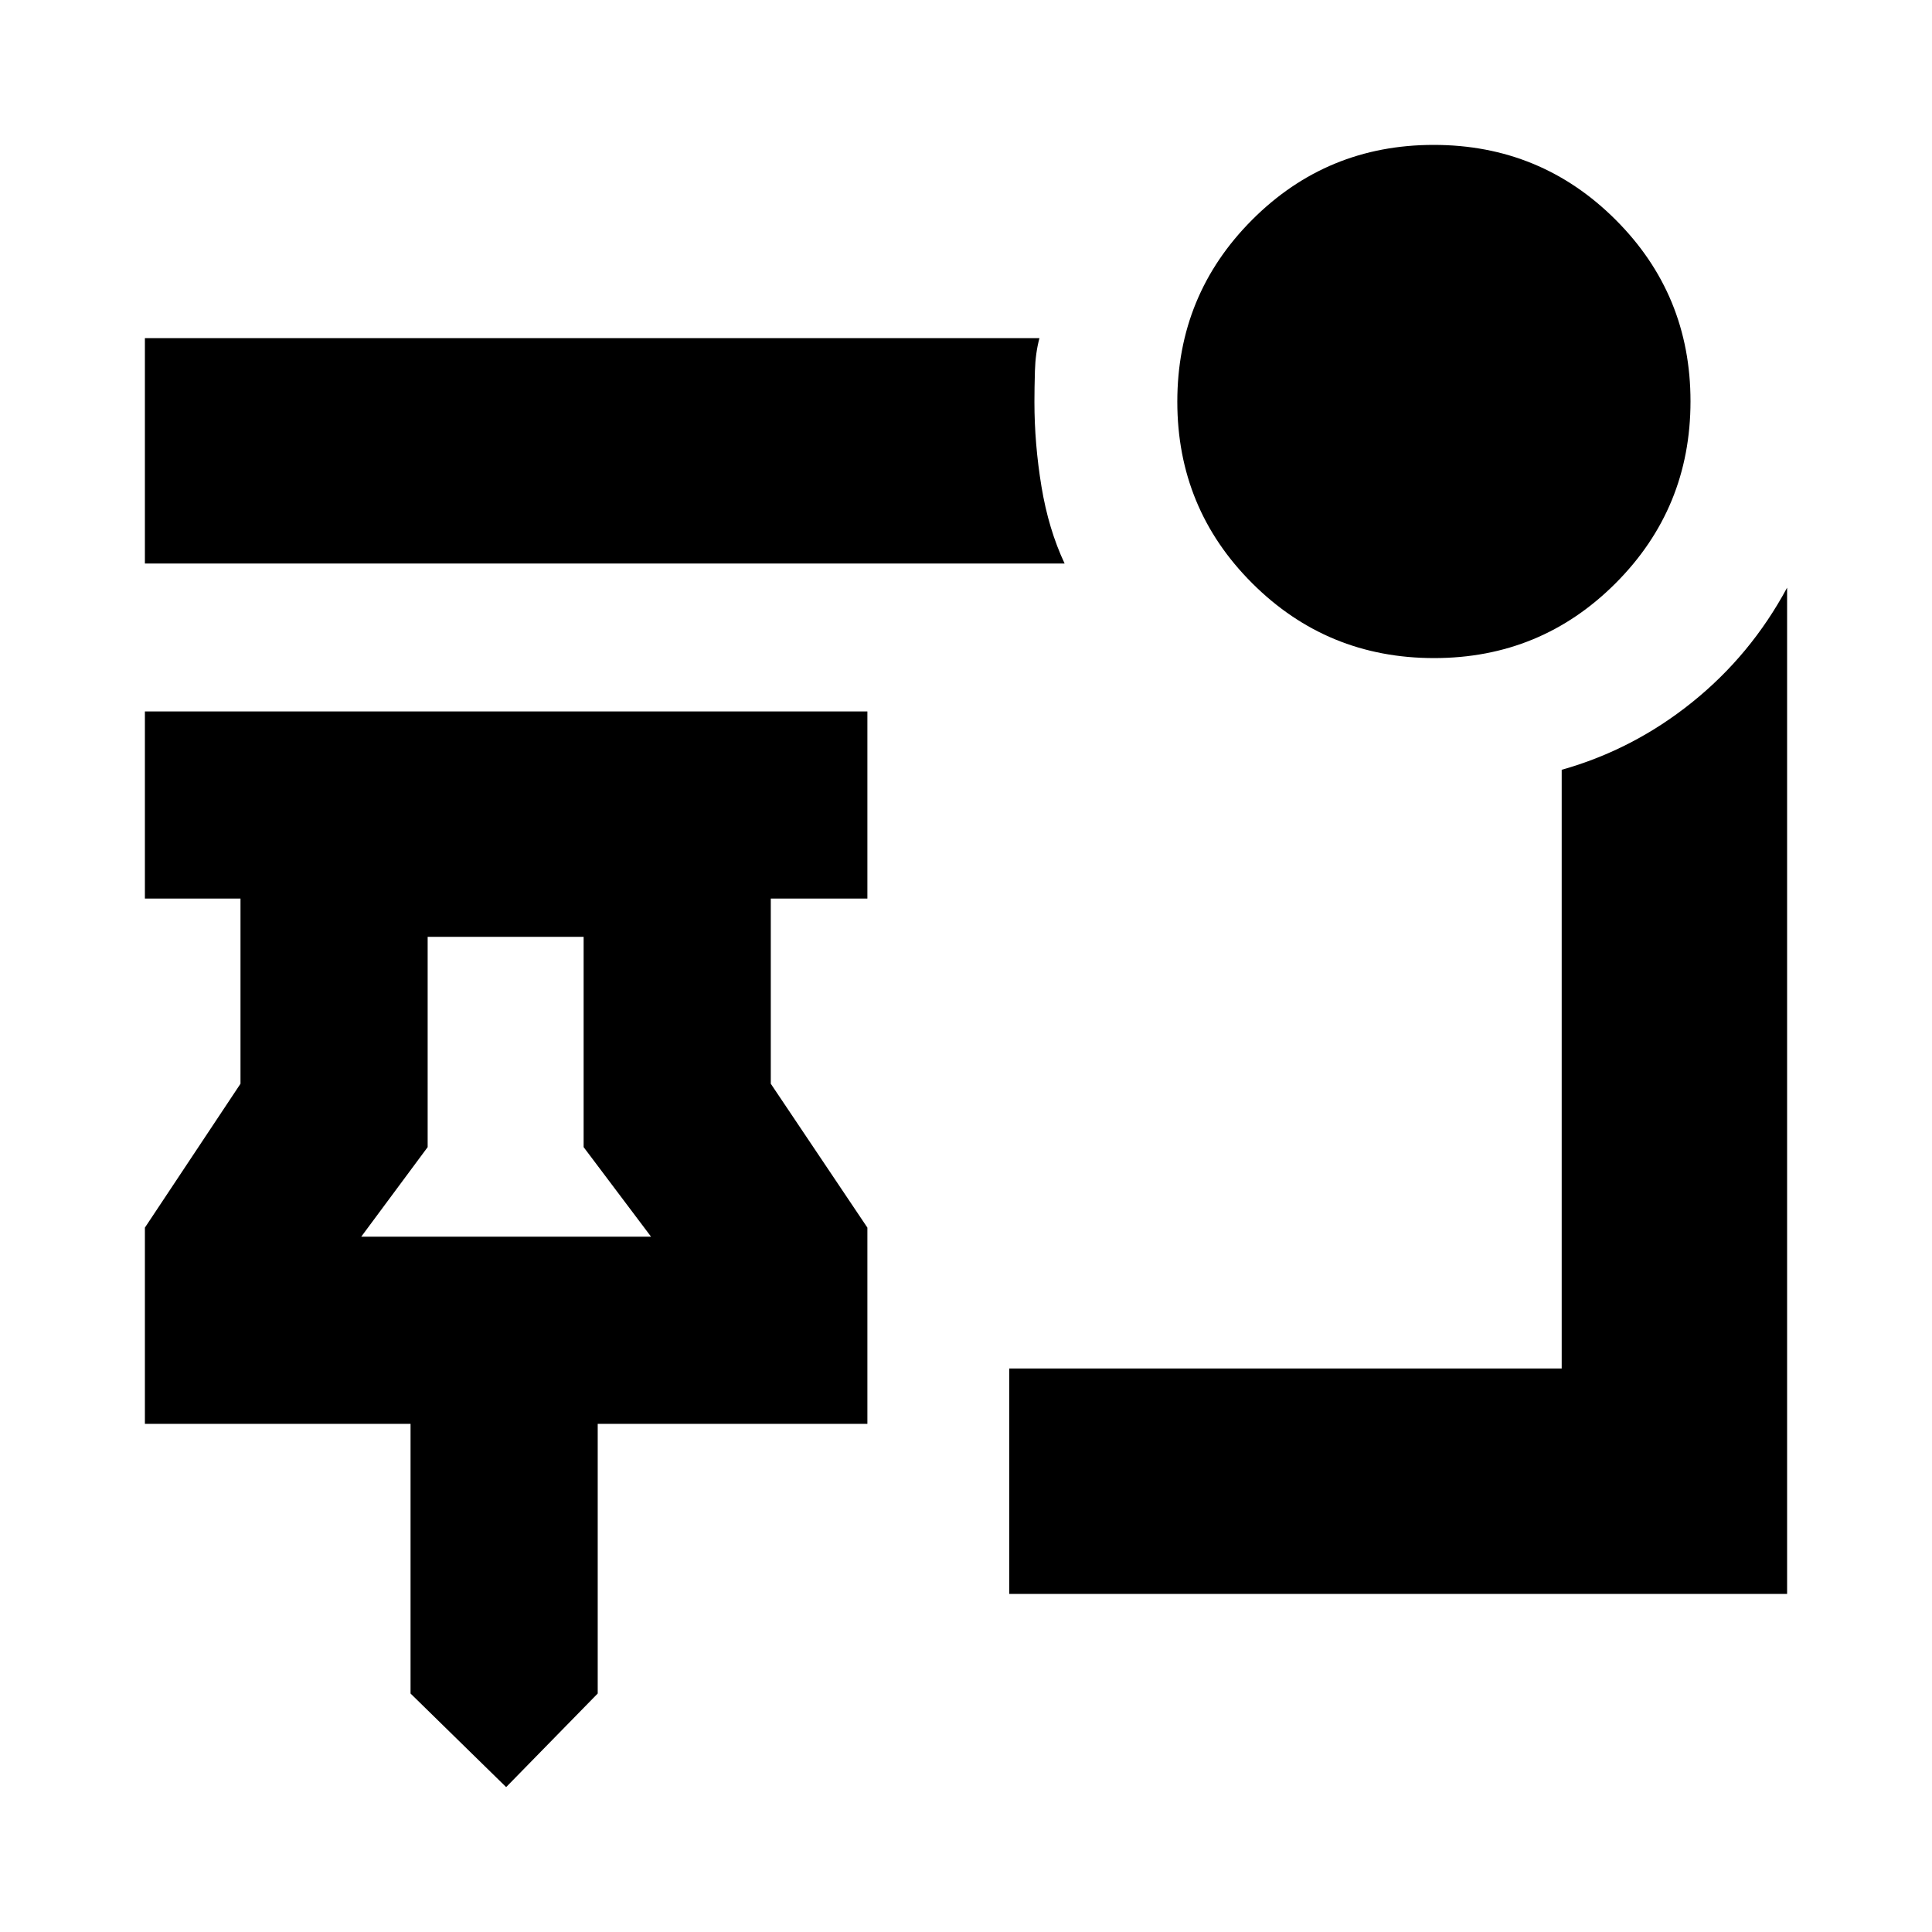 <svg xmlns="http://www.w3.org/2000/svg" height="20" viewBox="0 -960 960 960" width="20"><path d="M251.5-72 204-118.5v-134H72V-350l47.5-71.5v-92H72v-93h359v93h-48v92l48 71.5v97.5H297v134L251.5-72Zm-72-273.5h144L290-390v-104.5h-77.5V-390l-33 44.5Zm72 0ZM712.59-633q-53.09 0-90.34-37.16T585-760.41q0-53.09 37.16-90.34T712.41-888q53.09 0 90.34 37.16T840-760.59q0 53.09-37.16 90.34T712.59-633ZM529-680H72v-112h444.5q-2 7.5-2.25 16.25t-.25 15.5q0 20.75 3.5 42T529-680Zm-27.5 512v-112H776v-297.5q35.5-10 64.75-33.5T888-668v500H501.5Z"/></svg>